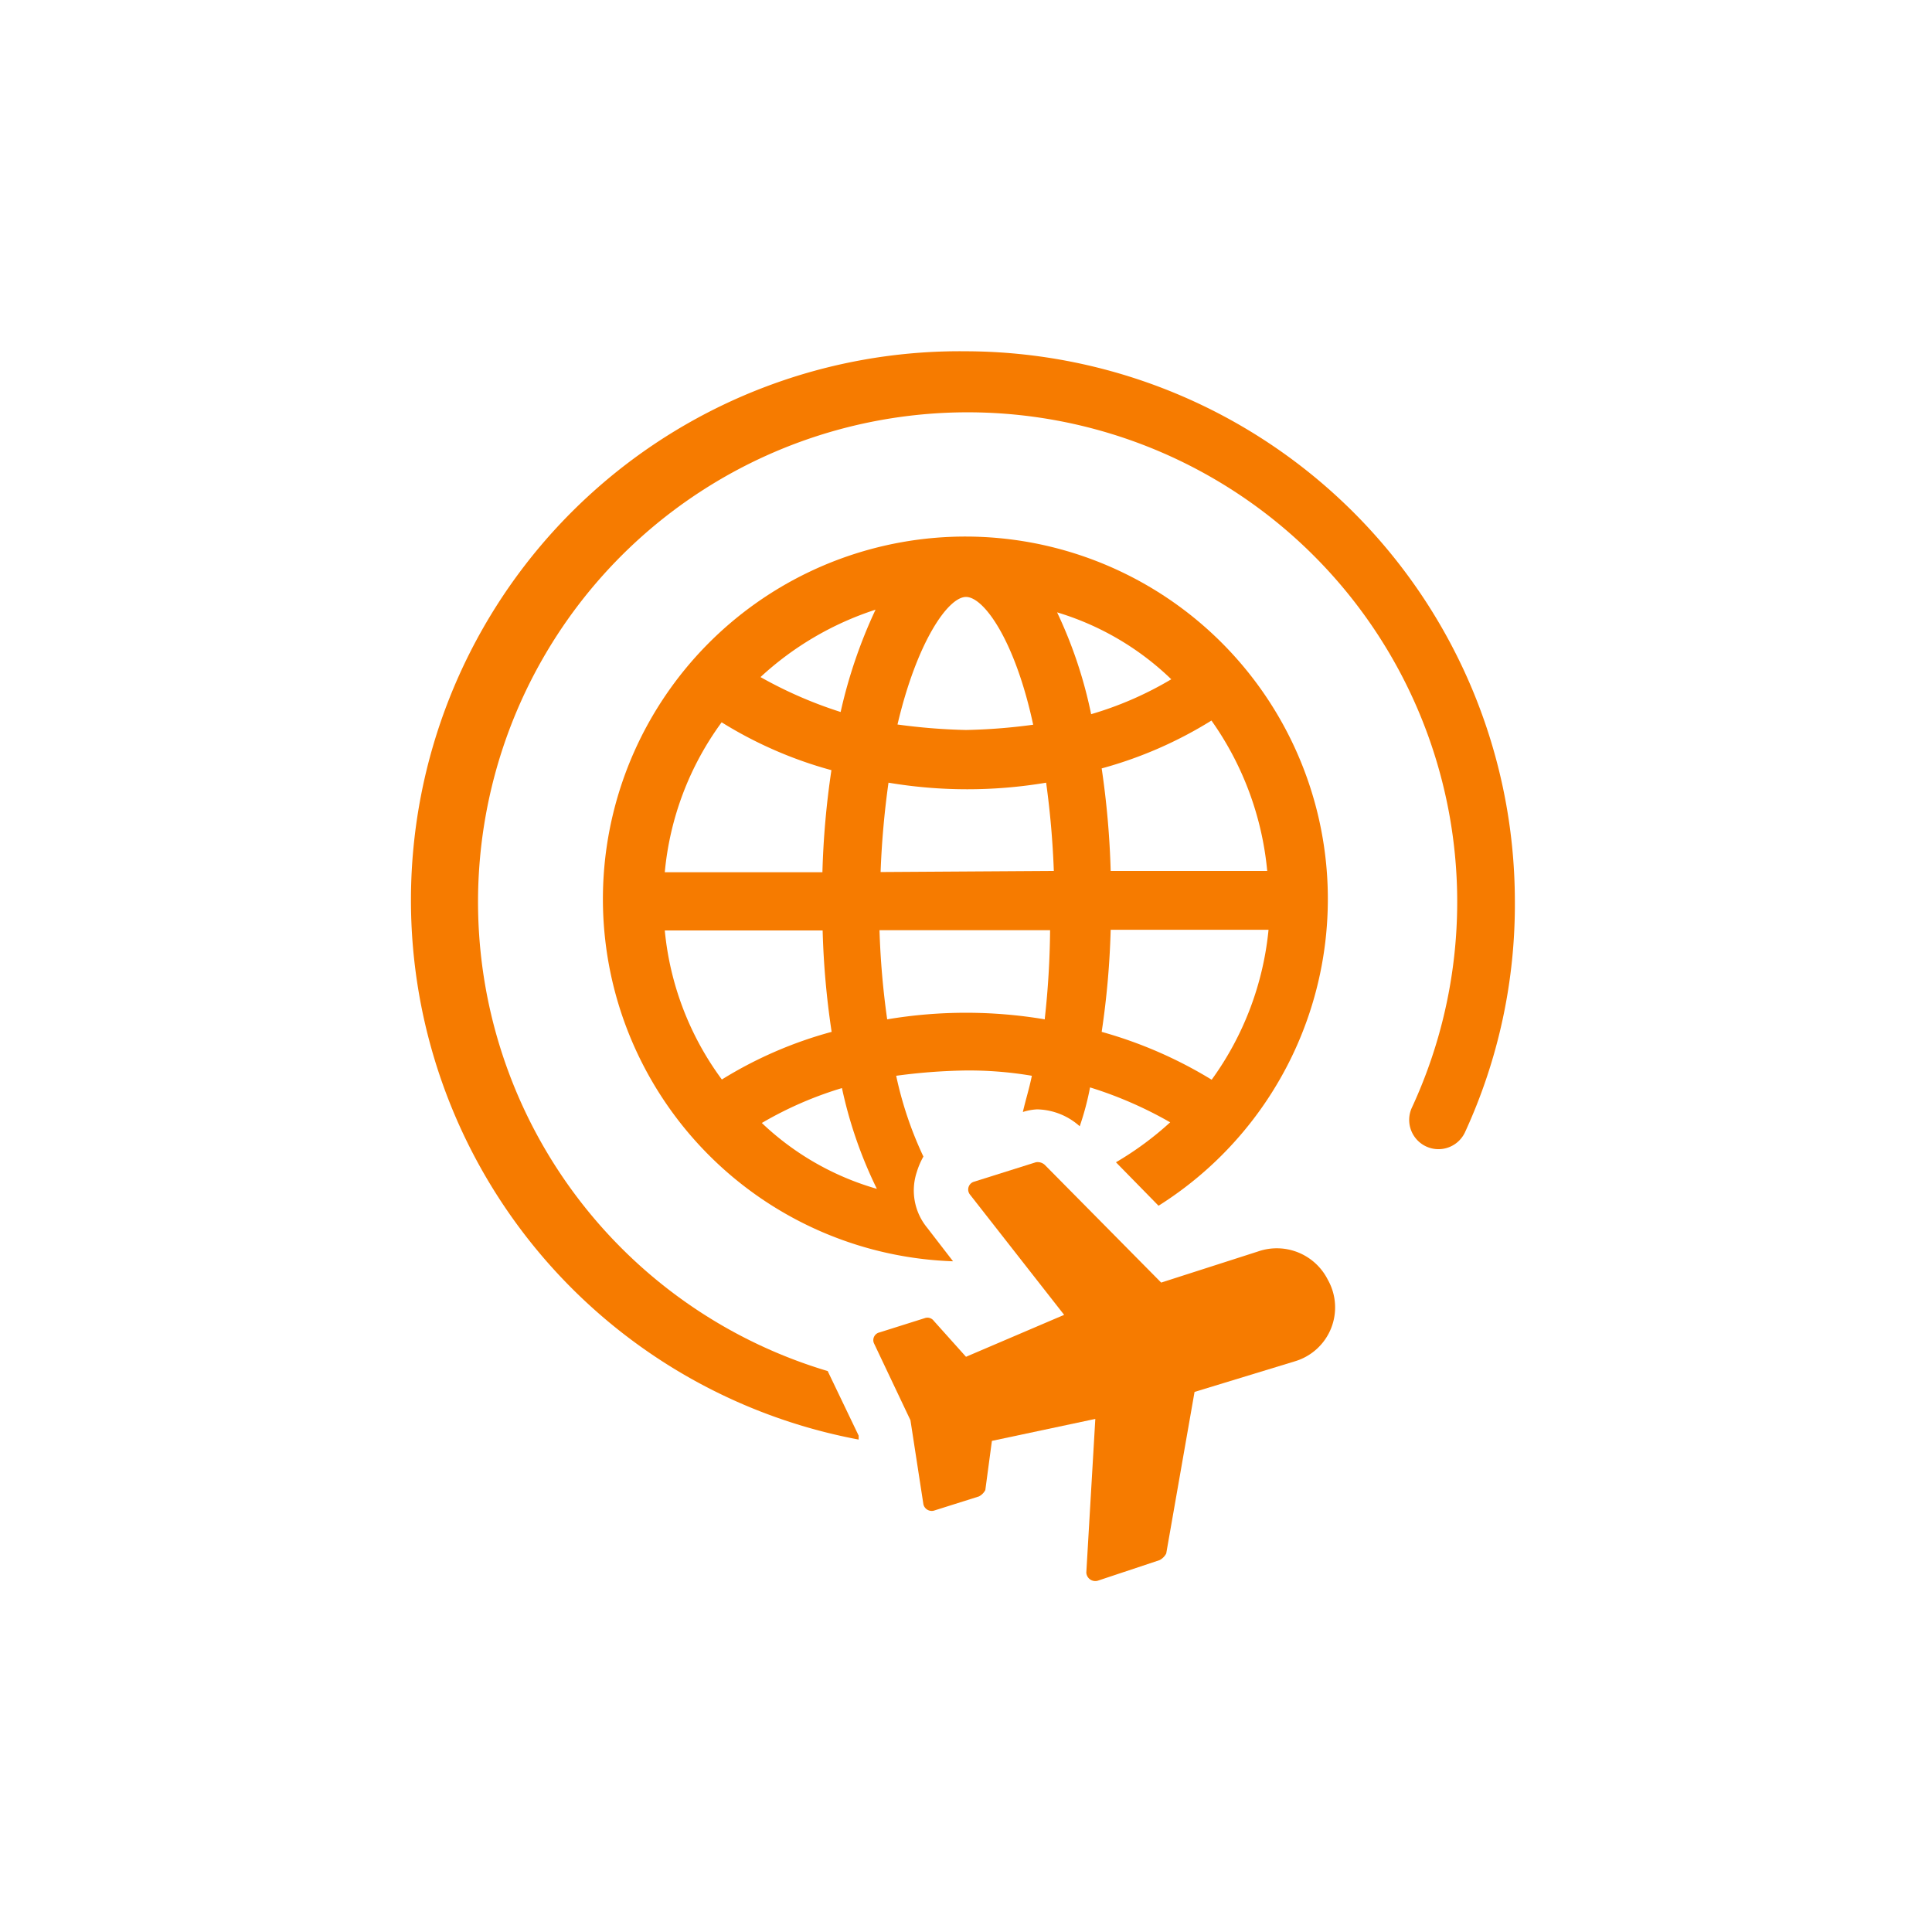 <svg xmlns="http://www.w3.org/2000/svg" viewBox="0 0 88 88"><defs><style>.cls-1{fill:#f67b00;}.cls-2{fill:none;}</style></defs><g id="Capa_2" data-name="Capa 2"><g id="Capa_3_copia_10" data-name="Capa 3 copia 10"><path class="cls-1" d="M44,16a25,25,0,0,0-4.89,49.57v-.18L37.7,62.45a22.3,22.3,0,1,1,26.61-12,1.33,1.33,0,0,0,2.42,1.12A24.81,24.81,0,0,0,69,41,25.07,25.07,0,0,0,44,16Z"/><path class="cls-1" d="M52.77,54.92a16.51,16.51,0,1,0-9.36,2.53l-1.18-1.53a2.67,2.67,0,0,1-.47-2.54,3.51,3.51,0,0,1,.3-.7A16.84,16.84,0,0,1,40.82,49a26.29,26.29,0,0,1,3.12-.24A17.09,17.09,0,0,1,47,49c-.12.59-.29,1.12-.41,1.65a2.48,2.48,0,0,1,.65-.12,3,3,0,0,1,1.94.77,12.59,12.59,0,0,0,.47-1.77,18.15,18.15,0,0,1,3.65,1.59,14.56,14.56,0,0,1-2.47,1.82Zm4.95-15.25H50.59A39.39,39.39,0,0,0,50.18,35a18.83,18.83,0,0,0,5-2.18A14.11,14.11,0,0,1,57.72,39.67ZM44,27.19c.82,0,2.24,2,3.06,5.82a26.27,26.27,0,0,1-3.06.24A27.3,27.3,0,0,1,40.88,33C41.76,29.25,43.18,27.19,44,27.19ZM32.87,32.9a18.83,18.83,0,0,0,5,2.18,38.29,38.29,0,0,0-.41,4.65H30.28A13.67,13.67,0,0,1,32.87,32.9Zm-2.59,9.48h7.19A37.54,37.54,0,0,0,37.88,47a18.81,18.81,0,0,0-5,2.17A13.58,13.58,0,0,1,30.28,42.38Zm4.42,8.77a16.78,16.78,0,0,1,3.65-1.59,19.81,19.81,0,0,0,1.59,4.59A12.65,12.65,0,0,1,34.7,51.15Zm3.59-18.72a19.36,19.36,0,0,1-3.65-1.59,14.13,14.13,0,0,1,5.24-3.07A22.49,22.49,0,0,0,38.29,32.43Zm9.3,14a21.63,21.63,0,0,0-7.18,0,37.05,37.05,0,0,1-.35-4.06h7.77A39.13,39.13,0,0,1,47.59,46.38Zm-7.48-6.71a39.77,39.77,0,0,1,.36-4.07,21.63,21.63,0,0,0,7.18,0A39.9,39.9,0,0,1,48,39.67Zm8-11.84a12.77,12.77,0,0,1,5.24,3.06,15.78,15.78,0,0,1-3.65,1.59A20.36,20.36,0,0,0,48.12,27.83ZM50.18,47a38.29,38.29,0,0,0,.41-4.65h7.19a13.93,13.93,0,0,1-2.59,6.83A19.8,19.8,0,0,0,50.18,47Z"/><path class="cls-1" d="M57.31,57l-4.42,1.42-5.3-5.36a.48.48,0,0,0-.41-.12l-2.83.89a.37.37,0,0,0-.17.58l4.29,5.48L44,61.8l-1.47-1.64a.36.36,0,0,0-.41-.12l-2.06.65a.36.36,0,0,0-.24.52l1.65,3.48.59,3.83a.39.39,0,0,0,.47.29l2.06-.65a.68.68,0,0,0,.29-.29l.3-2.24,4.71-1-.41,7A.41.41,0,0,0,50,72l2.82-.94a.72.72,0,0,0,.3-.3l1.29-7.36L59,62a2.56,2.56,0,0,0,1.48-3.71A2.6,2.6,0,0,0,57.31,57Z"/><rect class="cls-2" width="88" height="88"/></g></g></svg>